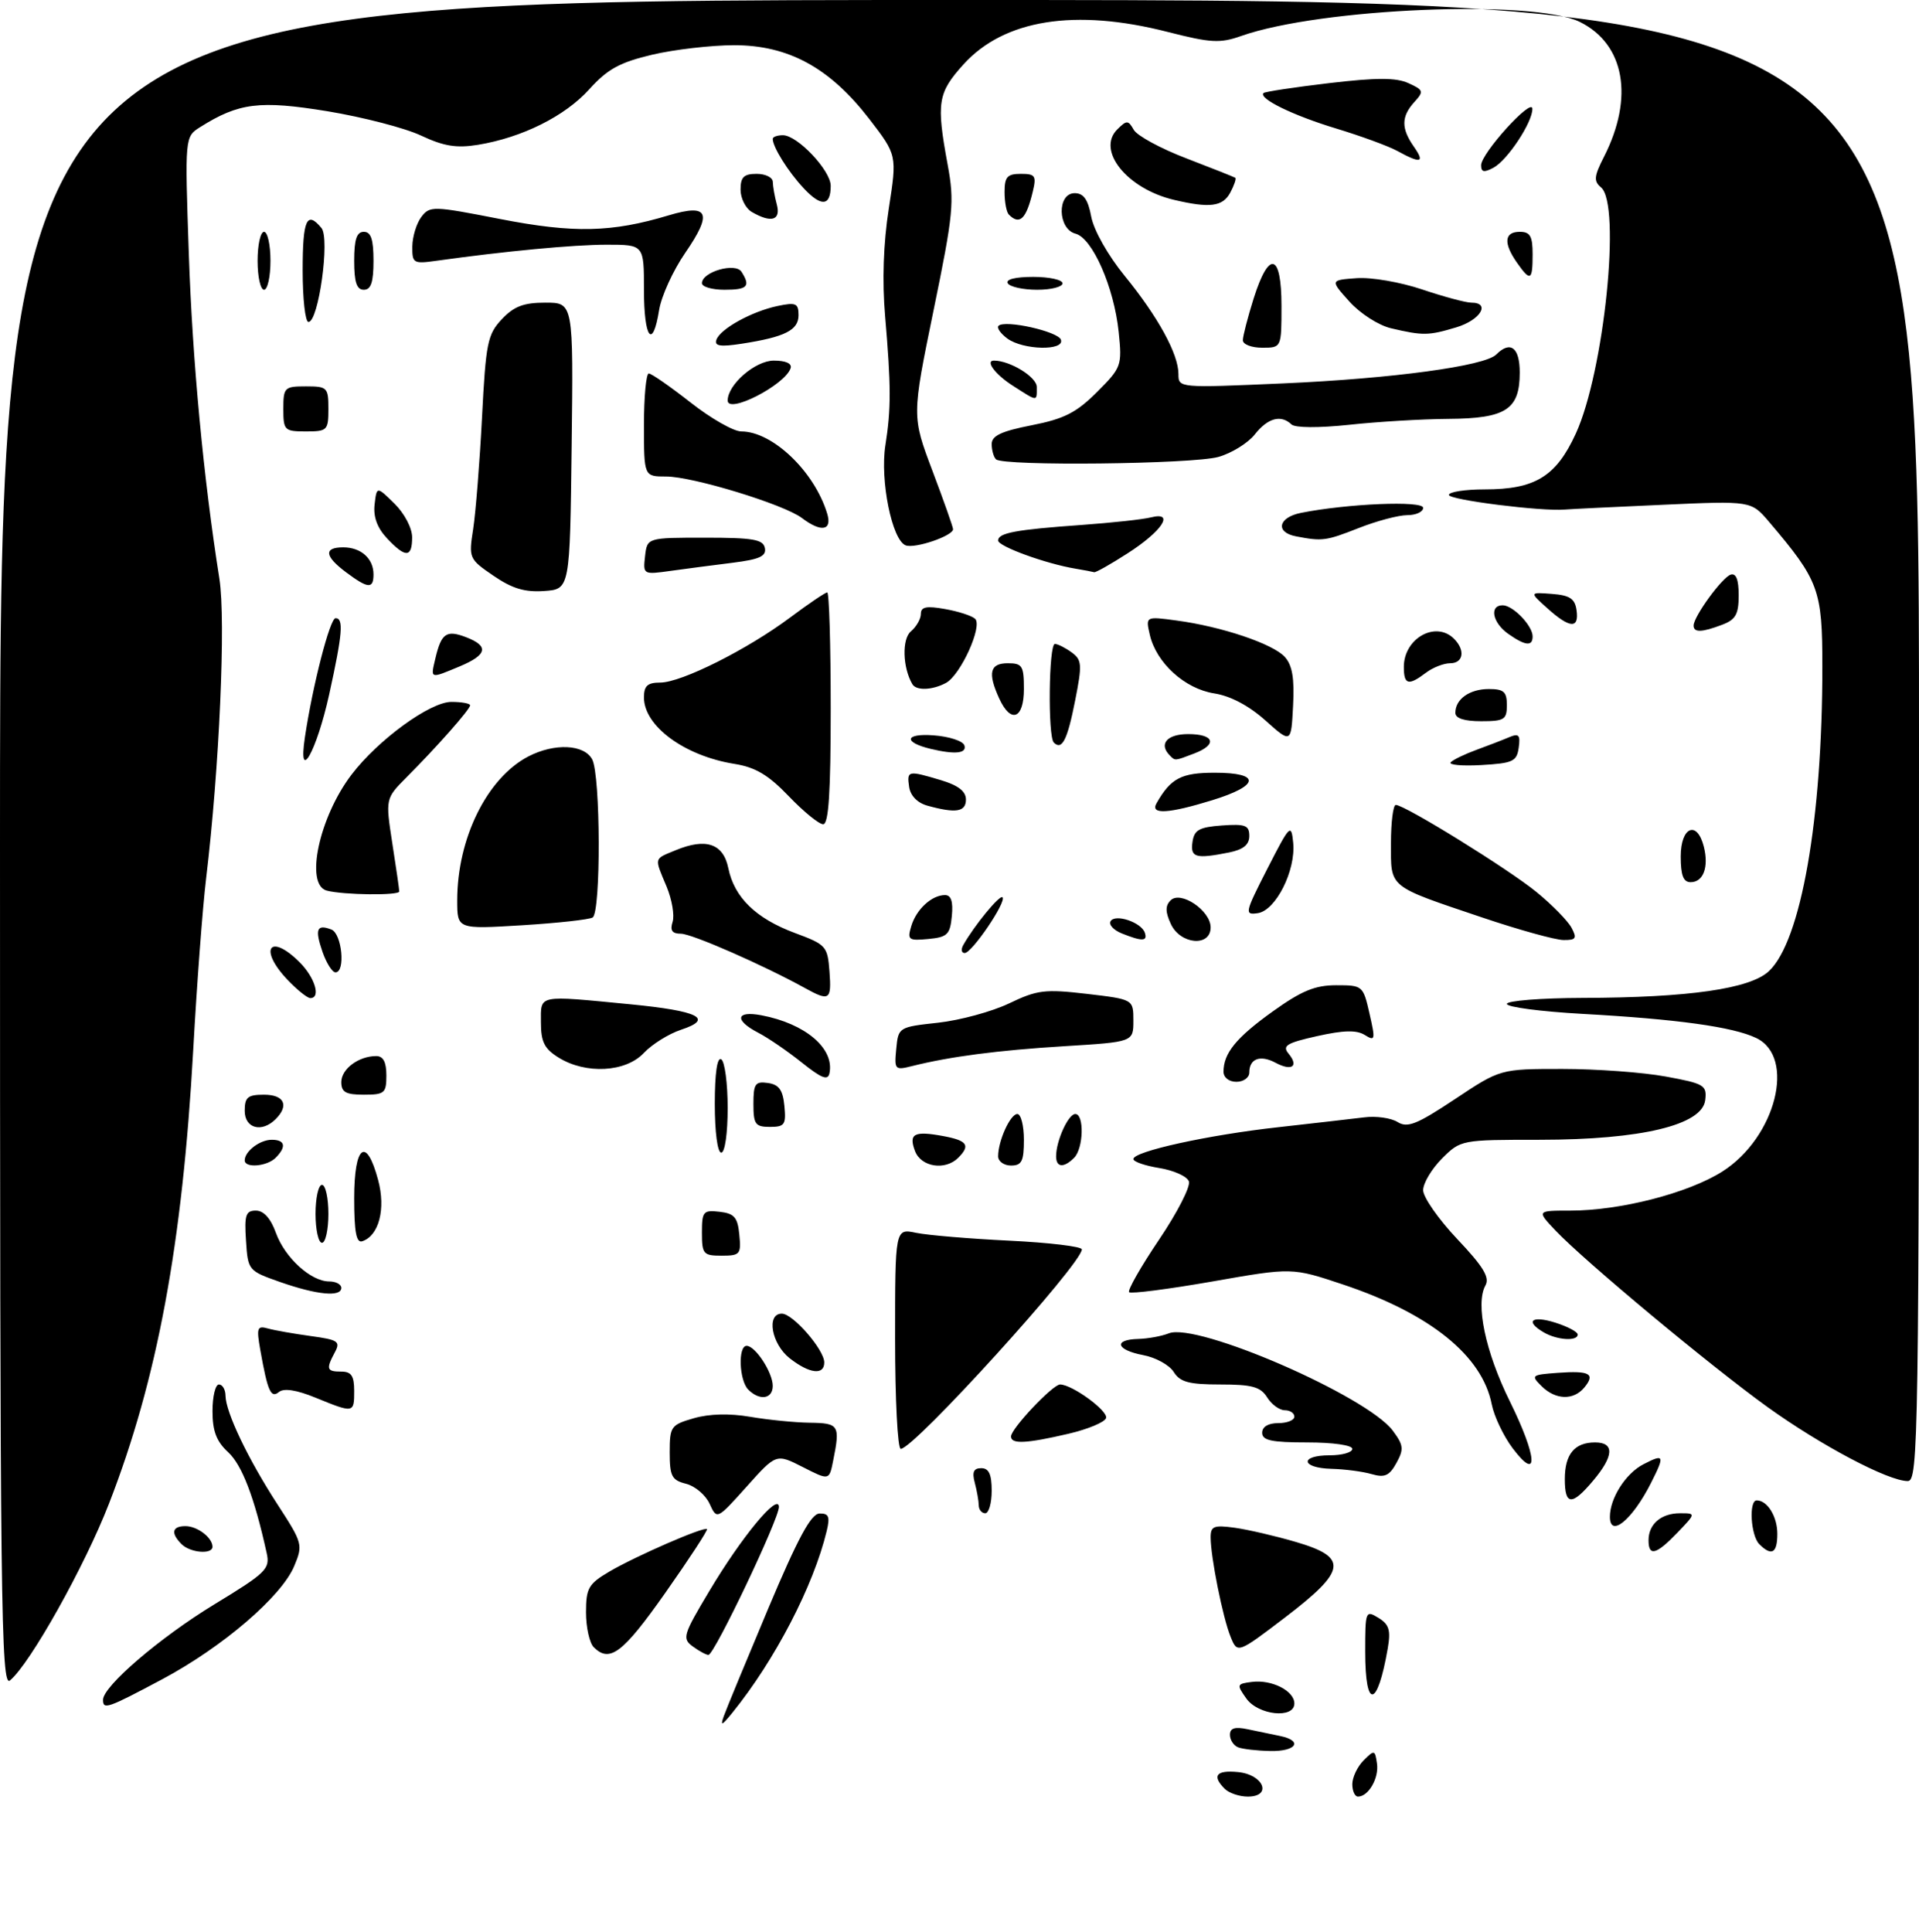 <?xml version="1.0" encoding="UTF-8" standalone="no"?>
<!DOCTYPE svg PUBLIC "-//W3C//DTD SVG 1.1//EN" "http://www.w3.org/Graphics/SVG/1.1/DTD/svg11.dtd" >
<svg xmlns="http://www.w3.org/2000/svg" xmlns:xlink="http://www.w3.org/1999/xlink" version="1.1" viewBox="0 0 298 300">
 <g >
 <path fill="currentColor"
d=" M 190.20 277.80 C 188.16 275.76 188.86 274.86 192.24 275.19 C 196.23 275.57 197.61 279.00 193.77 279.00 C 192.47 279.00 190.86 278.46 190.20 277.80 Z  M 210.00 277.07 C 210.00 276.01 210.79 274.35 211.75 273.38 C 213.42 271.71 213.52 271.73 213.83 273.87 C 214.16 276.13 212.50 279.00 210.88 279.00 C 210.39 279.00 210.00 278.13 210.00 277.07 Z  M 192.25 271.34 C 191.56 271.06 191.00 270.19 191.00 269.40 C 191.00 268.36 191.76 268.12 193.75 268.54 C 195.26 268.86 197.51 269.33 198.75 269.58 C 202.40 270.32 201.32 272.01 197.25 271.92 C 195.19 271.88 192.94 271.62 192.25 271.34 Z  M 112.40 266.50 C 112.79 265.40 115.90 257.88 119.30 249.79 C 123.93 238.80 125.95 235.06 127.27 235.04 C 128.70 235.01 128.91 235.53 128.38 237.75 C 126.33 246.27 120.35 257.80 113.71 266.00 C 112.09 268.00 111.83 268.10 112.40 266.50 Z  M 193.53 263.75 C 192.01 261.60 192.05 261.49 194.42 261.19 C 197.50 260.80 201.00 262.58 201.00 264.54 C 201.00 266.96 195.37 266.37 193.53 263.75 Z  M 16.00 263.97 C 16.00 261.87 24.79 254.33 33.25 249.17 C 41.36 244.24 41.96 243.65 41.41 241.17 C 39.52 232.58 37.60 227.53 35.44 225.53 C 33.61 223.84 33.00 222.24 33.00 219.14 C 33.00 216.86 33.45 215.00 34.00 215.00 C 34.55 215.00 35.01 215.79 35.02 216.75 C 35.05 219.33 38.56 226.65 43.11 233.65 C 46.99 239.63 47.07 239.90 45.69 243.20 C 43.71 247.94 34.55 255.79 25.17 260.79 C 16.68 265.31 16.00 265.55 16.00 263.97 Z  M 212.00 256.49 C 212.00 250.18 212.06 250.02 214.05 251.24 C 215.72 252.26 215.99 253.15 215.50 256.00 C 213.89 265.29 212.00 265.55 212.00 256.49 Z  M 0.00 131.12 C 0.00 0.00 0.00 0.00 149.00 0.00 C 298.00 0.00 298.00 0.00 298.00 115.00 C 298.00 223.86 297.91 230.00 296.25 230.00 C 293.23 230.00 282.82 224.50 274.50 218.52 C 265.61 212.12 246.11 195.89 241.56 191.10 C 238.63 188.00 238.63 188.00 243.87 188.00 C 251.62 188.00 262.15 185.29 267.46 181.93 C 275.77 176.65 278.94 164.15 272.71 161.19 C 269.11 159.46 260.39 158.26 245.75 157.45 C 239.29 157.09 234.00 156.40 234.00 155.90 C 234.00 155.41 239.29 154.99 245.75 154.97 C 262.24 154.93 271.78 153.56 274.70 150.81 C 279.68 146.14 283.00 127.18 282.99 103.50 C 282.99 91.58 282.47 90.16 274.72 81.04 C 271.94 77.77 271.94 77.77 258.22 78.39 C 250.67 78.72 243.82 79.06 243.00 79.13 C 239.36 79.44 225.00 77.63 225.00 76.86 C 225.00 76.39 227.50 76.00 230.55 76.00 C 238.39 76.00 241.65 74.00 244.71 67.33 C 249.11 57.71 251.77 31.72 248.62 29.10 C 247.46 28.13 247.53 27.39 249.08 24.35 C 253.77 15.14 252.30 6.86 245.34 3.41 C 238.21 -0.13 205.07 1.24 192.74 5.59 C 189.46 6.75 188.03 6.67 181.33 4.96 C 166.93 1.27 155.92 3.03 149.61 10.01 C 145.62 14.43 145.38 15.93 147.16 25.57 C 148.23 31.37 148.06 33.17 144.96 48.25 C 141.60 64.64 141.60 64.64 144.80 73.12 C 146.56 77.78 148.00 81.86 148.00 82.18 C 148.00 83.22 142.07 85.24 140.64 84.69 C 138.52 83.88 136.64 74.60 137.49 69.16 C 138.39 63.48 138.38 59.96 137.45 49.10 C 136.98 43.64 137.18 37.78 138.02 32.39 C 139.31 24.09 139.31 24.09 134.97 18.45 C 128.84 10.51 122.43 7.02 114.00 7.02 C 110.42 7.03 104.69 7.69 101.26 8.50 C 96.23 9.69 94.34 10.73 91.50 13.87 C 87.72 18.06 81.09 21.36 74.22 22.49 C 70.88 23.03 68.92 22.71 65.40 21.06 C 62.90 19.88 56.36 18.19 50.87 17.28 C 40.33 15.56 37.08 15.96 31.10 19.73 C 28.70 21.24 28.70 21.24 29.32 39.37 C 29.89 56.13 31.60 74.25 34.07 89.87 C 35.09 96.32 34.07 119.29 32.00 136.50 C 31.47 140.90 30.57 152.82 30.01 163.00 C 28.33 193.20 24.44 214.18 16.92 233.52 C 13.14 243.26 4.67 258.37 1.55 260.96 C 0.15 262.12 0.00 249.41 0.00 131.12 Z  M 92.20 255.80 C 91.54 255.14 91.00 252.71 91.00 250.40 C 91.00 246.63 91.37 245.98 94.62 244.06 C 98.68 241.67 109.35 237.02 109.79 237.46 C 109.95 237.61 107.03 242.08 103.31 247.37 C 96.72 256.73 94.68 258.28 92.20 255.80 Z  M 107.59 255.69 C 105.90 254.46 106.06 253.92 110.15 247.08 C 115.16 238.67 120.89 231.75 120.96 234.00 C 121.02 235.79 110.92 257.00 110.01 257.00 C 109.67 257.00 108.57 256.41 107.59 255.69 Z  M 191.09 254.16 C 189.88 251.18 188.00 241.80 188.00 238.73 C 188.00 237.00 188.50 236.81 191.75 237.25 C 193.81 237.54 198.09 238.53 201.25 239.46 C 209.41 241.85 209.13 243.87 199.58 251.16 C 192.16 256.81 192.16 256.81 191.09 254.16 Z  M 28.20 239.80 C 26.48 238.08 26.72 237.00 28.80 237.00 C 30.65 237.00 33.00 238.79 33.00 240.20 C 33.00 241.43 29.55 241.15 28.20 239.80 Z  M 256.00 239.20 C 256.00 236.68 257.96 235.00 260.89 235.00 C 263.37 235.00 263.37 235.00 260.50 238.00 C 257.20 241.44 256.00 241.76 256.00 239.20 Z  M 273.20 239.80 C 271.87 238.47 271.54 233.00 272.80 233.00 C 274.46 233.00 276.00 235.50 276.00 238.20 C 276.00 241.21 275.11 241.71 273.20 239.80 Z  M 250.00 235.55 C 250.00 232.66 252.45 228.82 255.19 227.40 C 258.45 225.71 258.56 225.99 256.38 230.30 C 253.48 236.03 250.00 238.89 250.00 235.55 Z  M 110.20 233.54 C 109.58 232.17 107.93 230.77 106.53 230.42 C 104.32 229.86 104.00 229.25 104.00 225.55 C 104.00 221.52 104.18 221.27 107.75 220.24 C 110.15 219.55 113.30 219.47 116.50 220.02 C 119.25 220.49 123.41 220.91 125.75 220.94 C 130.29 221.00 130.49 221.32 129.38 226.84 C 128.77 229.92 128.77 229.92 124.65 227.82 C 120.54 225.73 120.54 225.73 115.94 230.87 C 111.33 236.01 111.33 236.01 110.20 233.54 Z  M 151.99 233.75 C 151.98 233.06 151.70 231.49 151.37 230.25 C 150.93 228.60 151.19 228.00 152.38 228.00 C 153.56 228.00 154.00 228.94 154.00 231.50 C 154.00 233.43 153.55 235.00 153.00 235.00 C 152.45 235.00 151.99 234.44 151.99 233.75 Z  M 243.00 229.70 C 243.00 225.83 244.51 224.00 247.70 224.00 C 250.73 224.00 250.63 226.10 247.41 229.92 C 244.10 233.86 243.00 233.81 243.00 229.70 Z  M 213.00 228.92 C 211.62 228.52 208.81 228.15 206.75 228.10 C 202.01 227.97 201.78 226.00 206.50 226.00 C 208.43 226.00 210.00 225.55 210.00 225.00 C 210.00 224.43 207.00 224.00 203.00 224.00 C 197.44 224.00 196.00 223.69 196.00 222.50 C 196.00 221.57 196.94 221.00 198.50 221.00 C 199.88 221.00 201.00 220.55 201.00 220.00 C 201.00 219.45 200.33 219.00 199.51 219.00 C 198.69 219.00 197.45 218.10 196.77 217.00 C 195.74 215.36 194.44 215.00 189.50 215.00 C 184.62 215.00 183.25 214.63 182.26 213.05 C 181.59 211.98 179.46 210.80 177.52 210.44 C 173.34 209.65 172.84 208.03 176.75 207.93 C 178.26 207.89 180.40 207.50 181.50 207.06 C 185.86 205.31 212.25 216.78 216.28 222.17 C 217.96 224.43 218.03 225.04 216.85 227.19 C 215.76 229.18 215.03 229.51 213.00 228.92 Z  M 234.91 224.92 C 233.49 223.04 232.02 219.96 231.65 218.08 C 230.17 210.52 222.08 204.00 208.57 199.48 C 200.64 196.83 200.64 196.83 188.25 199.01 C 181.43 200.20 175.62 200.95 175.34 200.67 C 175.06 200.39 177.15 196.72 179.99 192.51 C 182.83 188.30 184.92 184.22 184.62 183.45 C 184.32 182.67 182.26 181.75 180.04 181.39 C 177.82 181.03 176.00 180.41 176.00 179.99 C 176.00 178.81 187.58 176.26 198.50 175.05 C 204.00 174.43 210.00 173.75 211.84 173.52 C 213.68 173.28 216.01 173.61 217.02 174.24 C 218.56 175.20 220.00 174.63 225.92 170.70 C 232.98 166.00 232.98 166.00 242.62 166.00 C 247.93 166.00 255.16 166.53 258.68 167.18 C 264.67 168.28 265.08 168.53 264.80 170.85 C 264.33 174.72 254.86 176.99 239.17 177.00 C 226.88 177.00 226.84 177.01 223.92 179.92 C 222.32 181.53 221.00 183.74 221.00 184.83 C 221.00 185.92 223.38 189.33 226.29 192.41 C 230.34 196.69 231.37 198.38 230.67 199.62 C 229.09 202.45 230.66 209.92 234.45 217.60 C 238.73 226.26 238.99 230.31 234.91 224.92 Z  M 139.00 207.89 C 139.00 190.77 139.00 190.77 142.25 191.45 C 144.04 191.82 150.56 192.37 156.75 192.67 C 162.94 192.97 168.00 193.58 168.00 194.02 C 168.00 196.27 141.92 225.00 139.88 225.00 C 139.39 225.00 139.00 217.30 139.00 207.89 Z  M 157.00 223.07 C 157.00 221.86 163.48 215.00 164.62 215.00 C 166.50 215.01 172.13 219.12 171.76 220.22 C 171.55 220.86 168.93 221.95 165.94 222.65 C 159.34 224.19 157.00 224.30 157.00 223.07 Z  M 49.00 217.05 C 46.07 215.85 44.09 215.54 43.33 216.16 C 42.06 217.20 41.57 216.11 40.42 209.64 C 39.81 206.18 39.93 205.84 41.62 206.31 C 42.65 206.60 45.64 207.12 48.25 207.48 C 52.51 208.06 52.90 208.32 52.00 210.00 C 50.60 212.62 50.73 213.00 53.00 213.00 C 54.56 213.00 55.00 213.67 55.00 216.00 C 55.00 219.47 54.95 219.48 49.00 217.05 Z  M 116.20 215.80 C 114.78 214.38 114.58 209.00 115.94 209.00 C 117.30 209.00 120.00 213.14 120.00 215.22 C 120.00 217.26 117.97 217.57 116.20 215.80 Z  M 239.38 215.25 C 237.70 213.58 237.82 213.49 241.92 213.19 C 246.87 212.83 247.79 213.34 246.02 215.48 C 244.34 217.50 241.55 217.41 239.38 215.25 Z  M 122.63 210.93 C 119.80 208.70 118.97 204.00 121.41 204.00 C 123.13 204.00 128.00 209.60 128.00 211.58 C 128.00 213.61 125.69 213.33 122.63 210.93 Z  M 239.75 206.92 C 236.76 205.18 237.83 204.24 241.50 205.39 C 243.43 206.00 245.00 206.83 245.00 207.24 C 245.00 208.32 241.82 208.12 239.75 206.92 Z  M 43.50 199.09 C 38.55 197.35 38.50 197.29 38.20 192.67 C 37.93 188.68 38.16 188.00 39.74 188.00 C 40.95 188.00 42.04 189.21 42.85 191.47 C 44.25 195.33 48.28 199.00 51.13 199.00 C 52.16 199.00 53.00 199.45 53.00 200.00 C 53.00 201.46 49.21 201.09 43.50 199.09 Z  M 109.00 191.43 C 109.00 188.13 109.20 187.89 111.75 188.18 C 114.04 188.45 114.55 189.04 114.81 191.75 C 115.11 194.78 114.92 195.00 112.06 195.00 C 109.22 195.00 109.00 194.75 109.00 191.43 Z  M 49.00 188.50 C 49.00 186.03 49.45 184.00 50.00 184.00 C 50.55 184.00 51.00 186.03 51.00 188.50 C 51.00 190.97 50.55 193.00 50.00 193.00 C 49.45 193.00 49.00 190.97 49.00 188.50 Z  M 55.00 186.08 C 55.00 177.82 56.89 176.39 58.72 183.25 C 59.93 187.75 58.84 191.91 56.25 192.76 C 55.33 193.06 55.00 191.30 55.00 186.08 Z  M 38.00 180.20 C 38.00 178.79 40.35 177.00 42.20 177.00 C 44.28 177.00 44.52 178.08 42.80 179.80 C 41.45 181.15 38.00 181.43 38.00 180.20 Z  M 142.09 178.75 C 141.07 176.04 141.95 175.58 146.55 176.44 C 150.23 177.13 150.72 177.88 148.80 179.80 C 146.78 181.82 143.02 181.23 142.09 178.75 Z  M 155.00 179.57 C 155.00 177.16 156.89 173.00 157.98 173.00 C 158.54 173.00 159.00 174.80 159.00 177.00 C 159.00 180.33 158.67 181.00 157.00 181.00 C 155.90 181.00 155.00 180.35 155.00 179.57 Z  M 164.00 179.57 C 164.00 177.16 165.89 173.00 166.98 173.00 C 168.40 173.00 168.26 178.34 166.80 179.80 C 165.19 181.41 164.00 181.31 164.00 179.57 Z  M 111.00 171.44 C 111.00 166.66 111.37 164.11 112.00 164.50 C 112.55 164.84 113.00 168.24 113.00 172.06 C 113.00 176.02 112.57 179.00 112.00 179.00 C 111.42 179.00 111.00 175.81 111.00 171.44 Z  M 38.00 172.50 C 38.00 170.39 38.47 170.00 41.00 170.00 C 44.15 170.00 44.93 171.67 42.80 173.80 C 40.65 175.95 38.00 175.24 38.00 172.50 Z  M 117.00 171.43 C 117.00 168.30 117.28 167.90 119.25 168.18 C 120.97 168.43 121.57 169.26 121.81 171.75 C 122.09 174.65 121.85 175.00 119.56 175.00 C 117.29 175.00 117.00 174.59 117.00 171.43 Z  M 53.00 168.04 C 53.00 166.00 55.70 164.00 58.43 164.00 C 59.51 164.00 60.00 164.94 60.00 167.00 C 60.00 169.76 59.72 170.00 56.50 170.00 C 53.69 170.00 53.00 169.61 53.00 168.04 Z  M 124.50 165.00 C 122.30 163.24 119.26 161.16 117.75 160.38 C 113.99 158.43 114.27 156.91 118.25 157.67 C 125.06 158.96 129.59 162.81 128.81 166.65 C 128.57 167.85 127.61 167.48 124.50 165.00 Z  M 190.00 166.43 C 190.00 163.55 191.98 161.12 197.67 157.05 C 202.11 153.87 204.22 153.00 207.49 153.00 C 211.60 153.00 211.68 153.06 212.67 157.41 C 213.60 161.48 213.55 161.73 211.94 160.73 C 210.66 159.93 208.67 159.98 204.54 160.90 C 199.80 161.96 199.09 162.40 200.09 163.61 C 201.74 165.60 200.61 166.40 198.06 165.03 C 195.70 163.77 194.00 164.40 194.00 166.56 C 194.00 167.35 193.10 168.00 192.00 168.00 C 190.85 168.00 190.00 167.33 190.00 166.43 Z  M 86.75 164.24 C 84.54 162.87 84.00 161.80 84.00 158.77 C 84.00 154.41 83.31 154.55 97.88 155.96 C 108.51 156.99 110.93 158.21 105.74 159.92 C 103.84 160.55 101.25 162.17 99.97 163.53 C 97.16 166.52 90.97 166.86 86.75 164.24 Z  M 139.18 162.88 C 139.50 159.53 139.55 159.49 145.69 158.82 C 149.10 158.44 154.05 157.09 156.71 155.82 C 161.06 153.73 162.26 153.58 168.77 154.34 C 176.00 155.19 176.00 155.19 176.00 158.50 C 176.00 161.81 176.00 161.81 165.25 162.47 C 154.90 163.11 147.57 164.07 141.65 165.55 C 138.96 166.23 138.87 166.12 139.18 162.88 Z  M 44.69 152.20 C 40.09 147.39 41.87 144.77 46.55 149.45 C 48.92 151.83 49.86 155.00 48.19 155.00 C 47.74 155.00 46.16 153.74 44.69 152.20 Z  M 125.00 153.44 C 118.50 149.85 107.43 145.00 105.74 145.00 C 104.38 145.00 104.02 144.50 104.45 143.16 C 104.77 142.15 104.35 139.69 103.52 137.69 C 101.59 133.09 101.50 133.45 104.91 132.04 C 109.63 130.08 112.32 131.00 113.10 134.82 C 114.02 139.36 117.38 142.63 123.42 144.88 C 128.30 146.69 128.51 146.93 128.81 150.88 C 129.14 155.32 128.81 155.54 125.00 153.44 Z  M 50.09 147.84 C 48.86 144.30 49.19 143.47 51.46 144.35 C 53.10 144.98 53.68 151.00 52.10 151.00 C 51.60 151.00 50.70 149.58 50.09 147.84 Z  M 149.59 146.75 C 151.32 143.69 155.25 138.91 155.68 139.34 C 156.35 140.01 150.93 148.00 149.81 148.00 C 149.30 148.00 149.20 147.44 149.59 146.75 Z  M 141.51 143.82 C 142.29 141.21 144.69 139.00 146.75 139.00 C 147.70 139.00 148.03 140.01 147.81 142.25 C 147.54 145.13 147.12 145.54 144.16 145.82 C 141.08 146.11 140.87 145.96 141.51 143.82 Z  M 174.19 144.95 C 172.91 144.43 172.14 143.58 172.47 143.05 C 173.20 141.87 177.24 143.23 177.78 144.85 C 178.23 146.20 177.37 146.22 174.19 144.95 Z  M 181.81 143.47 C 180.95 141.61 180.95 140.65 181.78 139.82 C 183.34 138.26 188.00 141.41 188.00 144.02 C 188.00 147.10 183.27 146.68 181.81 143.47 Z  M 230.20 142.49 C 215.41 137.50 216.00 137.98 216.00 130.96 C 216.00 127.68 216.34 125.00 216.75 125.00 C 218.16 125.00 234.26 134.97 238.63 138.55 C 241.04 140.52 243.47 143.01 244.04 144.07 C 244.92 145.72 244.74 146.00 242.79 145.98 C 241.53 145.97 235.86 144.40 230.20 142.49 Z  M 71.00 139.83 C 71.00 130.18 75.65 120.78 82.07 117.46 C 86.13 115.37 90.71 115.58 91.96 117.93 C 93.27 120.38 93.33 141.68 92.03 142.48 C 91.50 142.81 86.55 143.35 81.03 143.69 C 71.00 144.30 71.00 144.30 71.00 139.83 Z  M 196.81 134.90 C 200.32 128.03 200.52 127.84 200.82 130.88 C 201.24 135.18 198.11 141.41 195.31 141.81 C 193.23 142.11 193.30 141.77 196.81 134.90 Z  M 50.75 138.31 C 47.31 137.41 49.55 126.90 54.60 120.28 C 58.72 114.88 66.79 109.00 70.09 109.00 C 71.69 109.00 73.00 109.24 73.00 109.53 C 73.00 110.15 67.91 115.92 63.17 120.67 C 59.85 124.01 59.85 124.01 60.92 130.95 C 61.52 134.76 62.00 138.13 62.00 138.44 C 62.00 139.09 53.34 138.99 50.75 138.31 Z  M 261.00 133.00 C 261.00 128.39 263.54 127.32 264.59 131.50 C 265.38 134.66 264.51 137.00 262.53 137.00 C 261.41 137.00 261.00 135.93 261.00 133.00 Z  M 185.18 130.75 C 185.45 128.88 186.22 128.45 189.75 128.19 C 193.39 127.93 194.00 128.16 194.00 129.82 C 194.00 131.18 193.08 131.93 190.88 132.38 C 185.66 133.42 184.83 133.18 185.18 130.75 Z  M 122.49 123.65 C 119.32 120.34 117.31 119.15 114.06 118.63 C 106.30 117.39 100.00 112.76 100.00 108.31 C 100.00 106.51 100.55 106.00 102.53 106.00 C 105.80 106.00 116.06 100.86 122.71 95.89 C 125.57 93.75 128.16 92.00 128.46 92.00 C 128.76 92.00 129.00 100.10 129.00 110.00 C 129.00 123.09 128.68 128.00 127.83 128.00 C 127.18 128.00 124.78 126.04 122.49 123.65 Z  M 144.00 125.11 C 142.46 124.68 141.38 123.57 141.18 122.21 C 140.81 119.65 140.98 119.62 146.13 121.16 C 148.80 121.96 150.00 122.89 150.00 124.16 C 150.00 126.09 148.44 126.34 144.00 125.11 Z  M 179.59 124.75 C 181.81 120.85 183.43 120.00 188.65 120.00 C 195.84 120.00 195.65 121.99 188.24 124.27 C 181.43 126.37 178.58 126.53 179.59 124.75 Z  M 225.29 118.37 C 225.70 117.96 227.49 117.10 229.27 116.45 C 231.05 115.80 233.33 114.92 234.34 114.49 C 235.86 113.85 236.12 114.12 235.84 116.11 C 235.54 118.25 234.93 118.53 230.02 118.81 C 227.01 118.98 224.88 118.78 225.29 118.37 Z  M 47.35 114.49 C 48.55 106.43 51.24 96.00 52.11 96.00 C 53.39 96.00 53.19 98.42 51.13 107.80 C 49.16 116.73 46.23 121.91 47.35 114.49 Z  M 181.67 117.33 C 179.89 115.55 181.21 114.00 184.50 114.00 C 188.60 114.00 189.10 115.63 185.43 117.02 C 182.39 118.18 182.51 118.17 181.67 117.33 Z  M 144.50 116.29 C 140.23 115.26 140.51 113.87 144.92 114.19 C 147.35 114.36 149.53 115.06 149.76 115.75 C 150.17 117.01 148.30 117.20 144.50 116.29 Z  M 163.64 115.31 C 162.70 114.37 162.86 100.00 163.81 100.00 C 164.25 100.00 165.42 100.59 166.40 101.30 C 168.02 102.48 168.07 103.17 166.95 108.83 C 165.75 114.93 164.91 116.58 163.64 115.31 Z  M 196.50 111.88 C 193.94 109.59 191.08 108.07 188.55 107.68 C 183.98 106.96 179.58 102.96 178.56 98.61 C 177.89 95.71 177.89 95.71 182.69 96.36 C 189.69 97.29 197.67 99.98 199.51 102.01 C 200.68 103.30 201.03 105.34 200.80 109.62 C 200.50 115.46 200.50 115.46 196.50 111.88 Z  M 226.00 110.70 C 226.00 108.57 228.21 107.00 231.20 107.00 C 233.52 107.00 234.00 107.43 234.00 109.50 C 234.00 111.75 233.60 112.00 230.00 112.00 C 227.38 112.00 226.00 111.55 226.00 110.70 Z  M 155.16 108.45 C 153.35 104.49 153.72 103.00 156.50 103.00 C 158.75 103.00 159.00 103.40 159.00 107.00 C 159.00 111.66 156.97 112.43 155.16 108.45 Z  M 141.68 106.25 C 140.16 103.67 140.04 99.21 141.46 98.04 C 142.30 97.33 143.00 96.11 143.00 95.33 C 143.00 94.24 143.86 94.06 146.75 94.58 C 148.81 94.94 150.91 95.62 151.42 96.09 C 152.63 97.21 149.17 104.84 146.89 106.06 C 144.78 107.19 142.28 107.28 141.68 106.25 Z  M 218.00 103.57 C 218.00 99.13 222.95 96.35 225.80 99.20 C 227.58 100.98 227.25 103.00 225.19 103.00 C 224.20 103.00 222.51 103.66 221.44 104.47 C 218.71 106.54 218.00 106.35 218.00 103.57 Z  M 67.61 102.25 C 68.53 98.34 69.32 97.79 72.34 98.94 C 75.97 100.32 75.68 101.69 71.38 103.49 C 66.73 105.43 66.85 105.47 67.61 102.25 Z  M 234.22 98.44 C 231.77 96.73 231.23 94.00 233.35 94.00 C 234.95 94.00 238.00 97.17 238.00 98.83 C 238.00 100.42 236.87 100.30 234.22 98.44 Z  M 263.00 97.15 C 263.00 95.74 267.41 89.69 268.75 89.24 C 269.59 88.97 270.00 90.00 270.00 92.44 C 270.00 95.39 269.53 96.23 267.43 97.02 C 264.28 98.22 263.00 98.26 263.00 97.15 Z  M 240.31 94.48 C 237.50 91.96 237.50 91.96 241.00 92.23 C 243.77 92.44 244.57 92.97 244.82 94.75 C 245.24 97.69 243.78 97.60 240.31 94.48 Z  M 76.63 89.41 C 72.83 86.81 72.77 86.68 73.48 82.13 C 73.87 79.58 74.49 71.80 74.85 64.83 C 75.44 53.26 75.71 51.93 77.92 49.58 C 79.81 47.57 81.32 47.00 84.69 47.00 C 89.04 47.00 89.04 47.00 88.77 69.25 C 88.50 91.50 88.50 91.50 84.50 91.78 C 81.50 91.99 79.53 91.40 76.63 89.41 Z  M 53.75 88.88 C 50.40 86.38 50.24 85.00 53.30 85.00 C 56.06 85.00 58.00 86.74 58.00 89.20 C 58.00 91.49 57.16 91.43 53.75 88.88 Z  M 100.17 86.38 C 100.50 83.50 100.50 83.50 109.49 83.50 C 116.96 83.50 118.52 83.77 118.78 85.11 C 119.03 86.38 117.93 86.87 113.80 87.39 C 110.88 87.75 106.55 88.32 104.17 88.65 C 99.88 89.25 99.85 89.23 100.17 86.38 Z  M 167.00 88.31 C 162.38 87.54 155.00 84.85 155.00 83.94 C 155.00 82.76 157.71 82.25 168.00 81.52 C 172.68 81.18 177.52 80.66 178.76 80.34 C 182.49 79.41 180.46 82.50 175.07 85.95 C 172.46 87.63 170.14 88.94 169.91 88.86 C 169.69 88.79 168.38 88.54 167.00 88.31 Z  M 60.10 83.60 C 58.59 82.00 57.95 80.27 58.17 78.35 C 58.50 75.50 58.50 75.50 61.25 78.20 C 62.82 79.75 64.00 82.00 64.00 83.45 C 64.00 86.63 62.98 86.67 60.10 83.60 Z  M 201.25 83.29 C 198.00 82.67 198.49 80.35 202.01 79.65 C 209.18 78.21 221.00 77.72 221.00 78.86 C 221.00 79.49 219.89 80.00 218.54 80.00 C 217.18 80.00 213.79 80.90 211.00 82.00 C 205.89 84.01 205.35 84.08 201.25 83.29 Z  M 124.52 80.44 C 121.72 78.32 107.57 74.00 103.45 74.00 C 100.00 74.00 100.00 74.00 100.00 66.00 C 100.00 61.60 100.34 58.00 100.75 58.00 C 101.16 58.00 104.08 60.03 107.23 62.50 C 110.38 64.98 113.93 67.00 115.11 67.00 C 119.97 67.00 126.47 73.22 128.45 79.75 C 129.26 82.41 127.53 82.72 124.52 80.44 Z  M 154.67 71.33 C 154.30 70.97 154.00 69.90 154.00 68.96 C 154.00 67.67 155.51 66.96 160.21 66.04 C 165.26 65.05 167.15 64.08 170.35 60.89 C 174.16 57.07 174.26 56.81 173.72 51.55 C 173.00 44.61 169.65 36.98 167.02 36.29 C 164.23 35.57 164.12 30.00 166.89 30.00 C 168.27 30.00 168.96 30.98 169.46 33.66 C 169.86 35.77 172.05 39.65 174.65 42.84 C 179.84 49.21 183.00 54.98 183.00 58.09 C 183.00 60.25 183.03 60.25 199.25 59.54 C 216.24 58.79 230.55 56.85 232.34 55.06 C 234.55 52.85 236.00 53.96 236.00 57.85 C 236.00 63.60 233.86 64.99 224.92 65.05 C 220.84 65.08 213.90 65.49 209.50 65.97 C 204.76 66.47 201.11 66.45 200.55 65.91 C 198.92 64.35 196.86 64.91 194.85 67.47 C 193.78 68.82 191.24 70.39 189.20 70.96 C 185.14 72.09 155.74 72.41 154.67 71.33 Z  M 44.00 63.50 C 44.00 60.17 44.17 60.00 47.50 60.00 C 50.83 60.00 51.00 60.17 51.00 63.50 C 51.00 66.83 50.83 67.00 47.50 67.00 C 44.17 67.00 44.00 66.83 44.00 63.50 Z  M 113.00 62.20 C 113.00 59.72 117.29 56.00 120.16 56.00 C 122.04 56.00 123.02 56.45 122.77 57.19 C 121.90 59.79 113.00 64.36 113.00 62.20 Z  M 157.25 59.88 C 154.56 58.16 152.95 56.00 154.35 56.00 C 156.86 56.00 161.00 58.55 161.00 60.10 C 161.00 62.41 161.21 62.42 157.25 59.88 Z  M 111.24 52.79 C 111.80 51.09 116.74 48.36 120.75 47.52 C 123.60 46.92 124.00 47.10 124.00 48.95 C 124.00 51.28 121.89 52.34 115.16 53.38 C 111.87 53.89 110.92 53.74 111.24 52.79 Z  M 156.44 52.58 C 155.38 51.80 154.76 50.91 155.06 50.60 C 156.04 49.62 164.32 51.47 164.75 52.76 C 165.34 54.51 158.89 54.37 156.44 52.58 Z  M 193.00 52.84 C 193.00 52.20 193.76 49.27 194.68 46.34 C 197.07 38.78 199.00 39.30 199.00 47.50 C 199.00 54.00 199.00 54.00 196.00 54.00 C 194.35 54.00 193.00 53.48 193.00 52.84 Z  M 100.00 45.00 C 100.00 38.00 100.00 38.00 94.22 38.00 C 89.07 38.00 78.48 39.00 67.75 40.50 C 64.19 41.00 64.00 40.88 64.03 38.26 C 64.05 36.74 64.68 34.69 65.43 33.69 C 66.75 31.96 67.22 31.97 77.65 34.01 C 89.08 36.24 94.99 36.11 103.85 33.44 C 110.05 31.58 110.69 33.05 106.40 39.28 C 104.52 42.01 102.71 45.99 102.36 48.12 C 101.36 54.38 100.00 52.58 100.00 45.00 Z  M 216.01 50.98 C 214.06 50.52 211.22 48.69 209.55 46.83 C 206.56 43.50 206.56 43.50 210.66 43.20 C 212.94 43.03 217.46 43.81 220.85 44.95 C 224.20 46.08 227.63 47.00 228.47 47.00 C 231.54 47.00 229.89 49.72 226.13 50.84 C 221.82 52.13 220.99 52.15 216.01 50.98 Z  M 47.00 42.00 C 47.00 34.10 47.64 32.66 49.92 35.41 C 51.27 37.03 49.47 50.00 47.90 50.00 C 47.40 50.00 47.00 46.40 47.00 42.00 Z  M 40.00 40.50 C 40.00 38.02 40.45 36.00 41.00 36.00 C 41.55 36.00 42.00 38.02 42.00 40.50 C 42.00 42.98 41.55 45.00 41.00 45.00 C 40.45 45.00 40.00 42.98 40.00 40.50 Z  M 55.00 40.50 C 55.00 37.17 55.39 36.00 56.50 36.00 C 57.61 36.00 58.00 37.17 58.00 40.50 C 58.00 43.83 57.61 45.00 56.50 45.00 C 55.39 45.00 55.00 43.83 55.00 40.50 Z  M 109.00 43.98 C 109.00 42.21 114.21 40.72 115.15 42.21 C 116.59 44.47 116.08 45.00 112.50 45.00 C 110.58 45.00 109.00 44.54 109.00 43.98 Z  M 156.50 44.00 C 156.12 43.39 157.66 43.00 160.44 43.00 C 162.95 43.00 165.00 43.45 165.00 44.00 C 165.00 44.55 163.23 45.00 161.06 45.00 C 158.89 45.00 156.84 44.55 156.50 44.00 Z  M 235.56 40.78 C 233.44 37.75 233.60 36.00 236.00 36.00 C 237.62 36.00 238.00 36.67 238.00 39.50 C 238.00 43.60 237.66 43.78 235.56 40.78 Z  M 116.75 32.92 C 115.79 32.36 115.00 30.80 115.00 29.45 C 115.00 27.50 115.51 27.00 117.50 27.00 C 118.88 27.00 120.01 27.56 120.01 28.25 C 120.02 28.94 120.30 30.51 120.63 31.75 C 121.29 34.22 119.78 34.68 116.75 32.92 Z  M 156.67 33.33 C 156.30 32.97 156.00 31.39 156.00 29.83 C 156.00 27.47 156.42 27.00 158.52 27.00 C 160.76 27.00 160.97 27.30 160.38 29.75 C 159.36 34.03 158.34 35.01 156.67 33.33 Z  M 124.78 29.21 C 122.39 26.66 120.00 22.83 120.00 21.57 C 120.00 21.25 120.71 21.00 121.58 21.00 C 123.83 21.00 129.00 26.47 129.00 28.86 C 129.00 32.04 127.52 32.16 124.78 29.21 Z  M 182.28 31.03 C 174.99 29.30 170.22 23.33 173.52 20.08 C 174.97 18.64 175.20 18.65 176.06 20.16 C 176.58 21.08 180.26 23.08 184.25 24.60 C 188.24 26.13 191.65 27.49 191.83 27.61 C 192.01 27.73 191.66 28.77 191.05 29.91 C 189.88 32.10 187.85 32.35 182.28 31.03 Z  M 230.00 25.66 C 230.00 23.81 237.91 15.09 237.96 16.88 C 238.02 18.94 234.10 24.88 231.91 26.05 C 230.45 26.83 230.00 26.74 230.00 25.66 Z  M 217.00 23.45 C 215.62 22.69 211.35 21.13 207.50 19.96 C 200.84 17.95 195.38 15.29 196.21 14.45 C 196.43 14.24 201.00 13.55 206.39 12.91 C 213.79 12.04 216.79 12.04 218.71 12.91 C 221.08 13.99 221.14 14.19 219.62 15.86 C 217.59 18.11 217.57 19.94 219.56 22.78 C 221.31 25.28 220.65 25.45 217.00 23.45 Z "/>
</g>
</svg>